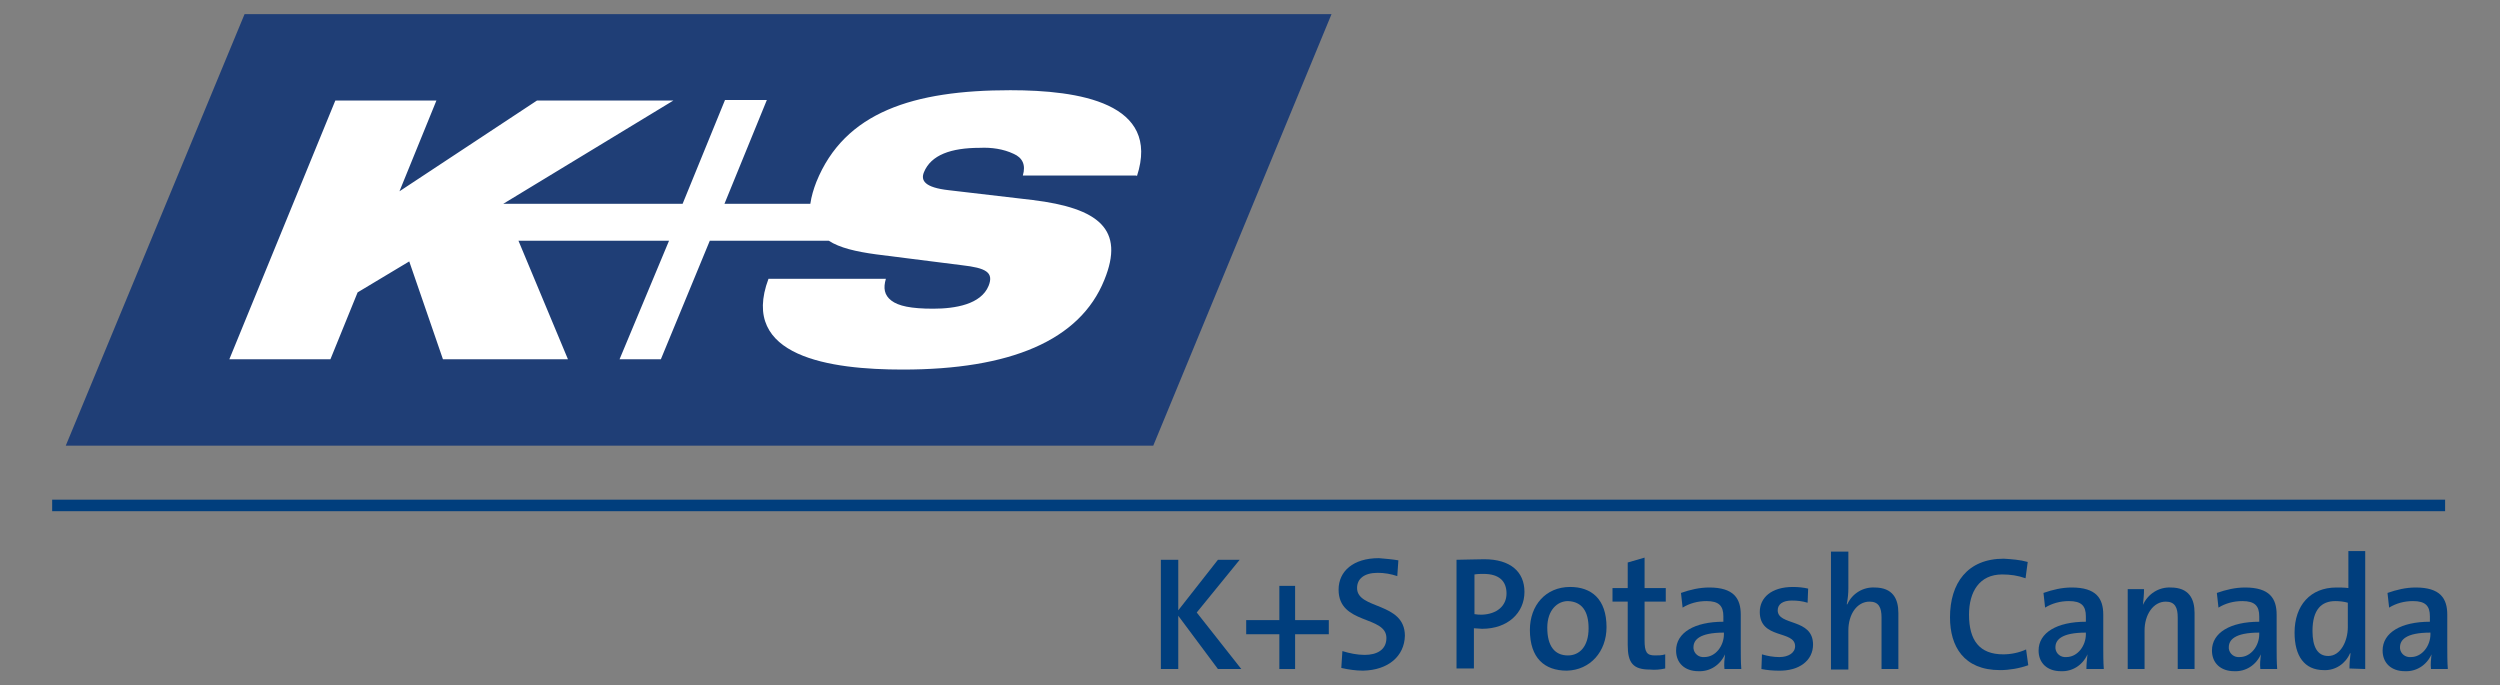 <svg xmlns="http://www.w3.org/2000/svg" xmlns:xlink="http://www.w3.org/1999/xlink" id="Ebene_1" x="0px" y="0px" viewBox="0 0 460 126.1" style="enable-background:new 0 0 460 126.1;" xml:space="preserve"><rect x="0" y="0" width="460" height="126.1" fill="#808080" stroke="none"/><style type="text/css">	.st0{clip-path:url(#SVGID_2_);}	.st1{fill:#FFFFFF;}	.st2{clip-path:url(#SVGID_4_);}	.st3{clip-path:url(#SVGID_6_);}	.st4{clip-path:url(#SVGID_8_);}	.st5{fill:none;stroke:#003E7D;stroke-width:2.12;stroke-miterlimit:3.86;}	.st6{fill:#003E7D;}	.st7{fill:#1F3E76;}</style><title>01Element 1</title><g id="Ebene_2_1_">	<g id="Layer_1">		<g>			<defs>				<polygon id="SVGID_1_" points="46.6,3.1 245,3.1 211.8,83.2 13.4,83.2     "></polygon>			</defs>			<clipPath id="SVGID_2_">				<use xlink:href="#SVGID_1_" style="overflow:visible;"></use>			</clipPath>			<g class="st0">				<polygon class="st1" points="122,21.9 96.4,22 73.4,39.3 88.3,3.1 69.2,3.1 43.1,67.9 61.9,67.9 66.2,57.3 75.6,51.3 80.2,67.9      102.5,67.9 94.2,39.6     "></polygon>			</g>		</g>		<g>			<defs>				<polygon id="SVGID_3_" points="46.6,3.1 245,3.1 211.8,83.2 13.4,83.2     "></polygon>			</defs>			<clipPath id="SVGID_4_">				<use xlink:href="#SVGID_3_" style="overflow:visible;"></use>			</clipPath>			<g class="st2">				<path class="st1" d="M209.3,34c3.9-11.2-7.2-14.5-24.2-14c-18.4,0.5-27.8,6.2-31.6,15.2c-1.7,4.1-0.8,7.8,1.6,10     s5.3,2.9,16.1,4.4c9.3,1.2,11.7,0.4,11.7,3.7c-0.1,2.8-5.2,4.2-8.2,3.8c-3.4-0.4-5.7-1.1-6.6-3.5h-23     c-4.4,11.1,6.1,15.4,24.8,15.3c17.8-0.1,29.1-5.7,33.5-16c2-4.7,2.5-8.8-1.6-11.5c-2.6-1.7-5.6-2.2-12.6-3.7     c-9.6-2-13.2-1.4-14.4-1.9c-1-0.4-2.1-0.9-1.2-2.8c0.9-2,3.8-2.9,8-2.9c5.2,0,6.2,1.2,6.2,3.9L209.3,34L209.3,34z"></path>			</g>		</g>		<g>			<defs>				<polygon id="SVGID_5_" points="46.6,3.1 245,3.1 211.8,83.2 13.4,83.2     "></polygon>			</defs>			<clipPath id="SVGID_6_">				<use xlink:href="#SVGID_5_" style="overflow:visible;"></use>			</clipPath>			<g class="st3">				<polygon class="st1" points="132.4,21.9 136.5,21.9 117.8,67.9 113.6,67.9     "></polygon>			</g>		</g>		<g>			<defs>				<polygon id="SVGID_7_" points="46.6,3.1 245,3.1 211.8,83.2 13.4,83.2     "></polygon>			</defs>			<clipPath id="SVGID_8_">				<use xlink:href="#SVGID_7_" style="overflow:visible;"></use>			</clipPath>			<g class="st4">				<polygon class="st1" points="93.9,41.4 159.7,41.4 158,45.5 92.2,45.5     "></polygon>			</g>		</g>		<line class="st5" x1="449.9" y1="93" x2="9.6" y2="93"></line>		<polygon class="st6" points="228.4,123.1 220.2,112.7 228.1,103 224.1,103 216.8,112.3 216.8,103 213.6,103 213.6,123.1    216.8,123.1 216.8,113.3 224.1,123.1   "></polygon>		<polygon class="st6" points="244.5,116.7 244.5,114.1 238.3,114.1 238.3,107.8 235.4,107.8 235.4,114.1 229.3,114.1 229.3,116.7    235.4,116.7 235.4,123.1 238.3,123.1 238.3,116.7   "></polygon>		<path class="st6" d="M258.5,117c0-6.3-8.8-4.8-8.8-8.8c0-1.7,1.3-2.8,3.8-2.8c1.2,0,2.4,0.2,3.6,0.6l0.2-2.9   c-1.2-0.2-2.4-0.3-3.6-0.4c-4.7,0-7.4,2.4-7.4,5.8c0,6.5,8.8,4.7,8.8,8.9c0,2.2-1.8,3.1-4,3.1c-1.4,0-2.8-0.3-4.1-0.7l-0.2,3.1   c1.3,0.3,2.7,0.5,4,0.5C255.5,123.3,258.4,120.7,258.5,117L258.5,117z"></path>		<path class="st6" d="M280.5,108.9c0-3.7-2.6-6-7.4-6c-1.9,0-3.6,0.1-5.1,0.1v20h3.2v-7.4c0.5,0,1,0.1,1.5,0.1   C277.4,115.7,280.5,112.8,280.5,108.9L280.5,108.9z M277.2,109.2c0,2.3-1.8,3.8-4.5,3.9c-0.5,0-0.9,0-1.4-0.1v-7.3   c0.6-0.1,1.1-0.1,1.7-0.1C275.8,105.6,277.2,106.9,277.2,109.2L277.2,109.2z"></path>		<path class="st6" d="M295.6,115.4c0-5.2-2.8-7.4-6.7-7.4c-4.5,0-7.4,3.4-7.4,7.9c0,5.2,2.7,7.5,6.8,7.5   C292.6,123.3,295.6,119.9,295.6,115.4z M292.3,115.6c0,3.4-1.7,5-3.8,5c-2.5,0-3.8-1.8-3.8-5.1s1.9-4.9,3.8-4.9   C291.1,110.7,292.3,112.5,292.3,115.6L292.3,115.6z"></path>		<path class="st6" d="M306.4,123v-2.6c-0.6,0.2-1.3,0.2-1.9,0.2c-1.5,0-1.9-0.6-1.9-2.8v-7.1h3.9v-2.5h-3.9v-5.6l-3.1,0.9v4.7h-2.8   v2.5h2.8v8c0,3.3,1,4.5,4.1,4.5C304.5,123.3,305.5,123.2,306.4,123L306.4,123z"></path>		<path class="st6" d="M320.4,123.1c-0.1-1.3-0.1-2.8-0.1-4v-6c0-3-1.3-5-5.8-5c-1.8,0-3.5,0.4-5.2,1l0.3,2.7   c1.3-0.8,2.8-1.2,4.4-1.2c2.3,0,3.1,0.9,3.1,2.8v1c-5.3,0-8.7,2-8.7,5.3c0,2.3,1.6,3.8,4.1,3.8c2.1,0.1,4-1.1,4.9-3.1l0,0   c-0.1,0.9-0.2,1.8-0.1,2.7L320.4,123.1L320.4,123.1z M317.2,116.7c0,2.1-1.5,4.2-3.6,4.2c-1,0.1-1.9-0.6-2-1.6c0-0.1,0-0.2,0-0.2   c0-1.3,1-2.7,5.6-2.7L317.2,116.7L317.2,116.7z"></path>		<path class="st6" d="M333.6,118.6c0-4.9-6.5-3.4-6.5-6.3c0-1.1,0.9-1.8,2.6-1.8c1,0,1.9,0.1,2.9,0.4l0.1-2.6   c-0.9-0.2-1.8-0.3-2.8-0.3c-4,0-6.1,2-6.1,4.6c0,5.1,6.5,3.3,6.5,6.3c0,1.2-1.2,2-2.9,2c-1.1,0-2.2-0.2-3.2-0.5l-0.1,2.7   c1,0.2,2.1,0.3,3.1,0.3C331.1,123.5,333.6,121.5,333.6,118.6L333.6,118.6z"></path>		<path class="st6" d="M349.3,123.1v-10.3c0-2.6-1-4.7-4.4-4.7c-2.1-0.1-4.1,1.1-5,3.1h-0.1c0.2-1,0.3-2,0.3-3v-6.7h-3.2v21.7h3.2   V116c0-3,1.6-5.3,3.9-5.3c1.7,0,2.2,1.1,2.2,2.9v9.5L349.3,123.1z"></path>		<path class="st6" d="M373.2,122.4l-0.4-2.9c-1.3,0.6-2.8,0.9-4.2,0.9c-4.4,0-6.3-2.6-6.3-7.3c0-4.2,1.9-7.4,6.1-7.4   c1.5,0,2.9,0.2,4.3,0.7l0.4-3c-1.4-0.4-2.9-0.5-4.4-0.6c-6.7,0-9.9,4.5-9.9,10.8c0,5.3,2.5,9.7,9.2,9.7   C369.7,123.3,371.5,123,373.2,122.4L373.2,122.4z"></path>		<path class="st6" d="M387.1,123.1c-0.1-1.3-0.1-2.8-0.1-4v-6c0-3-1.3-5-5.8-5c-1.8,0-3.5,0.4-5.2,1l0.3,2.7   c1.3-0.8,2.8-1.2,4.4-1.2c2.3,0,3.1,0.9,3.1,2.8v1c-5.3,0-8.7,2-8.7,5.3c0,2.3,1.6,3.8,4.1,3.8c2.1,0.1,4-1.1,4.9-3.1l0,0   c-0.1,0.9-0.2,1.8-0.2,2.7L387.1,123.1L387.1,123.1z M383.8,116.7c0,2.1-1.5,4.2-3.6,4.2c-1,0.1-1.9-0.6-2-1.6c0-0.1,0-0.2,0-0.2   c0-1.3,1-2.7,5.6-2.7L383.8,116.7L383.8,116.7z"></path>		<path class="st6" d="M403.8,123.1v-10.3c0-2.6-1-4.7-4.4-4.7c-2.2-0.1-4.2,1.2-5.1,3.2l0,0c0.1-1,0.2-1.9,0.2-2.9h-3v14.7h3.1V116   c0-2.9,1.6-5.3,3.9-5.3c1.7,0,2.2,1.1,2.2,2.9v9.5L403.8,123.1L403.8,123.1z"></path>		<path class="st6" d="M419,123.1c-0.1-1.3-0.1-2.8-0.1-4v-6c0-3-1.3-5-5.8-5c-1.8,0-3.5,0.4-5.2,1l0.3,2.7c1.3-0.8,2.8-1.2,4.4-1.2   c2.3,0,3.1,0.9,3.1,2.8v1c-5.3,0-8.7,2-8.7,5.3c0,2.3,1.6,3.8,4.1,3.8c2.1,0.1,4-1.1,4.9-3.1l0,0c-0.1,0.9-0.2,1.8-0.1,2.7   L419,123.1L419,123.1z M415.7,116.7c0,2.1-1.5,4.2-3.6,4.2c-1,0.1-1.9-0.6-2-1.6c0-0.1,0-0.2,0-0.2c0-1.3,1-2.7,5.6-2.7   L415.7,116.7L415.7,116.7z"></path>		<path class="st6" d="M435.2,123.1v-21.7h-3.1v6.8c-0.8-0.1-1.5-0.1-2.2-0.1c-4.8,0-7.7,3.3-7.7,8.3c0,4.3,1.8,6.9,5.4,6.9   c2.1,0.1,4-1.2,4.8-3.1h0.1c-0.1,0.9-0.2,1.8-0.2,2.8L435.2,123.1L435.2,123.1z M432,115.4c0,2.5-1.3,5.3-3.6,5.3   c-2,0-2.9-1.7-2.9-4.6c0-4,1.7-5.5,4.2-5.5c0.8,0,1.6,0.1,2.3,0.3L432,115.4L432,115.4z"></path>		<path class="st6" d="M450.4,123.1c-0.1-1.3-0.1-2.8-0.1-4v-6c0-3-1.3-5-5.8-5c-1.8,0-3.5,0.4-5.2,1l0.3,2.7   c1.3-0.8,2.8-1.2,4.4-1.2c2.3,0,3.1,0.9,3.1,2.8v1c-5.3,0-8.7,2-8.7,5.3c0,2.3,1.6,3.8,4.1,3.8c2.1,0.1,4-1.1,4.9-3.1l0,0   c-0.1,0.9-0.2,1.8-0.1,2.7L450.4,123.1L450.4,123.1z M447.2,116.7c0,2.1-1.5,4.2-3.6,4.2c-1,0.1-1.9-0.6-2-1.6c0-0.1,0-0.2,0-0.2   c0-1.3,1-2.7,5.6-2.7L447.2,116.7L447.2,116.7z"></path>		<polygon id="_Pfad_" class="st7" points="45,2.6 12.1,82 212.2,82 245,2.6   "></polygon>		<path id="_Pfad_2" class="st1" d="M209.2,32.4c4.4-13.5-10.7-15.8-23.3-15.8c-17.8,0-30.5,4-35.7,16.9c-0.5,1.3-0.9,2.6-1.1,4   h-15.8l7.8-19.1h-7.7l-7.8,19.1h-33l31.3-19H98.8L73.5,35.2l6.8-16.7H61.7L42.2,66.1h18.6l5-12.3l9.5-5.7l6.2,18h23l-9.1-21.8   h27.7L114,66.1h7.6l9-21.8h21.9c2,1.3,5,2,8.7,2.5l15.8,2c4.4,0.5,5.9,1.3,4.9,3.8c-1.4,3.4-6.1,4.2-10.2,4.2s-6.4-0.5-7.7-1.5   s-1.5-2.3-1-4h-21.6C136,65.7,152.9,68,166.1,68c19.7,0,32.6-5.3,37.1-16.5c3.8-9.3-1-13.2-13.2-14.7L174.6,35   c-4.5-0.5-5.2-1.8-4.6-3.3c1.3-3.2,5-4.5,10.3-4.5c2.1-0.1,4.3,0.2,6.2,1.1c1.6,0.7,2.3,2,1.7,4h20.9L209.2,32.4L209.2,32.4z"></path>	</g></g></svg>